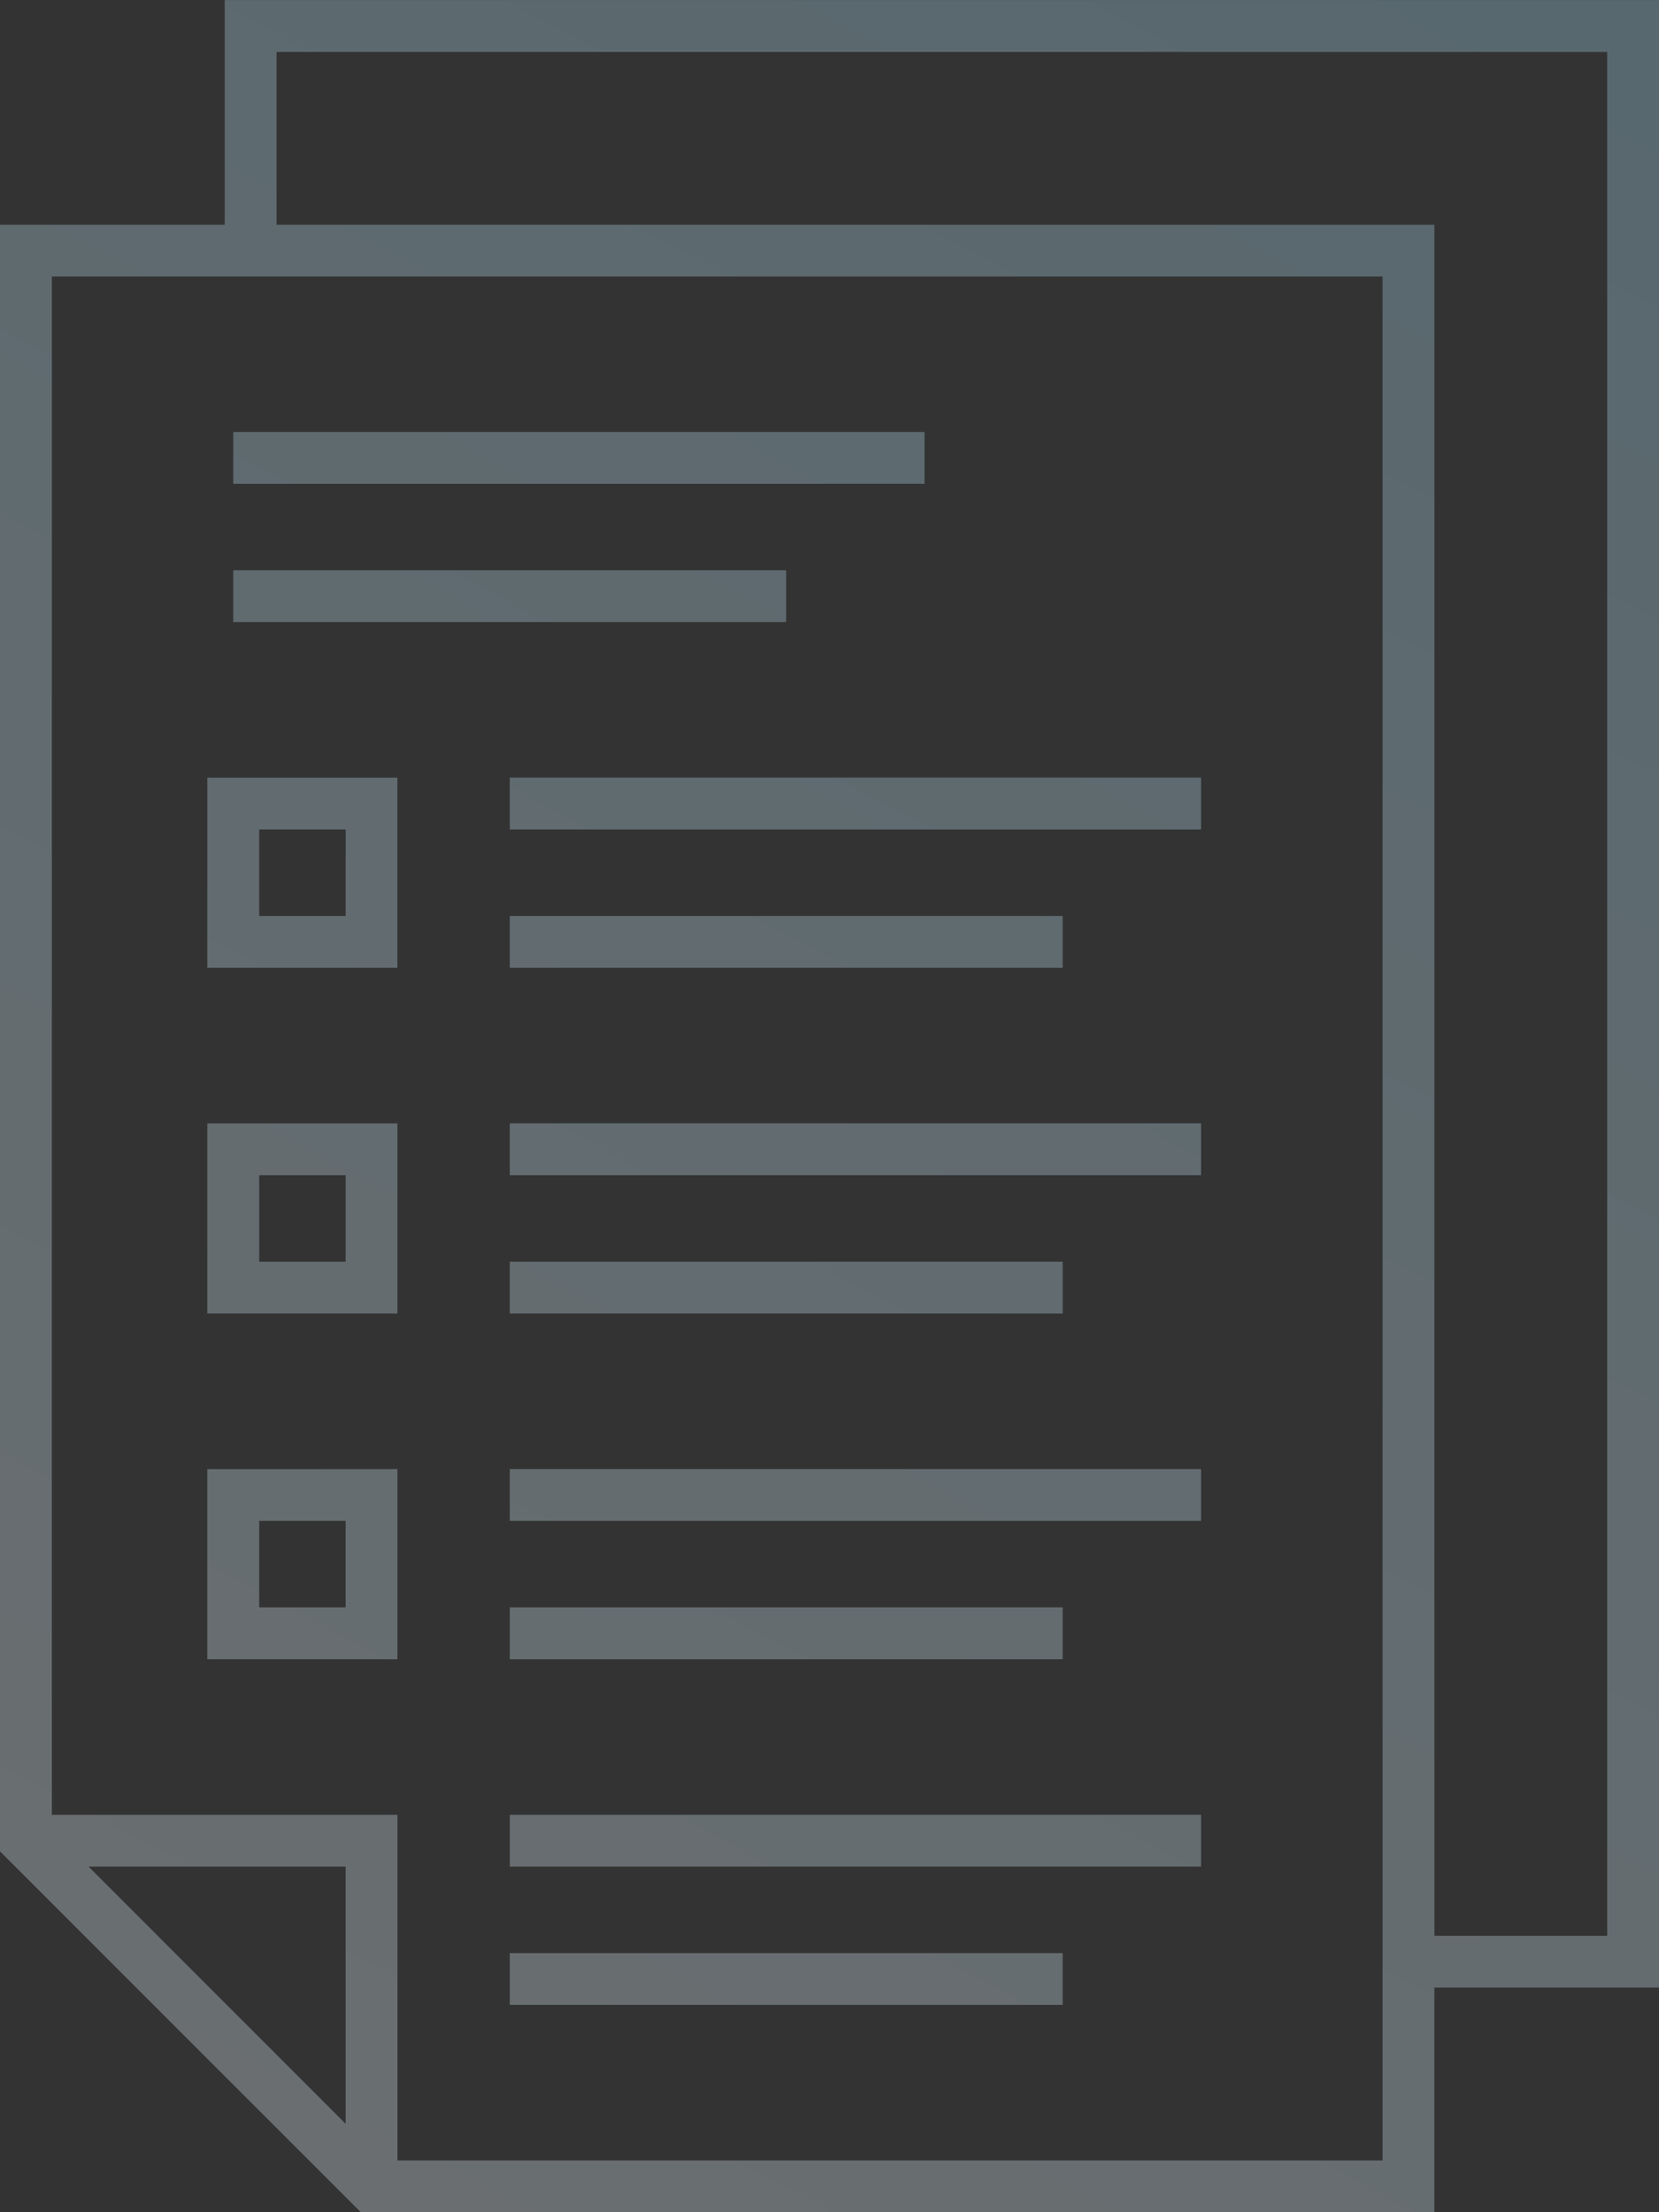 <svg xmlns="http://www.w3.org/2000/svg" xmlns:xlink="http://www.w3.org/1999/xlink" width="101.719" height="135.629" viewBox="0 0 101.719 135.629">
  <rect x="0" y="0" width="101.719" height="135.629" fill="#333333" stroke="none"/>
  <defs>
    <linearGradient id="linear-gradient" x1="1.17" y1="-0.088" x2="-0.059" y2="1.158" gradientUnits="objectBoundingBox">
      <stop offset="0" stop-color="#fff"/>
      <stop offset="0.502" stop-color="#98dbf9"/>
      <stop offset="1" stop-color="#fff"/>
    </linearGradient>
  </defs>
  <path id="Union_2" data-name="Union 2" d="M12100.125,20196.627,12078,20174.5v-99.727h13.777V20061h87.941v121.852h-13.771v13.777Zm-18.946-24.371h21.191v21.193h60.4v-115.5h-81.59Zm18.014,18.947v-15.77h-15.764Zm-4.237-116.428h70.992v104.9h10.594v-115.49h-81.586Zm14.3,109.139v-3.178h33.9v3.178Zm0-8.48v-3.178h42.385v3.178Zm0-12.711v-3.184h33.9v3.184Zm-18.546,0v-11.658h11.657v11.658Zm3.183-3.184h5.3v-5.3h-5.3Zm15.363-5.3v-3.178h42.385v3.178Zm0-12.713v-3.178h33.9v3.178Zm-18.546,0v-11.658h11.657v11.658Zm3.183-3.178h5.3v-5.3h-5.3Zm15.363-5.3v-3.184h42.385v3.184Zm0-12.717v-3.178h33.9v3.178Zm-18.546,0v-11.658h11.657v11.658Zm3.183-3.178h5.3v-5.3h-5.3Zm15.363-5.3v-3.184h42.385v3.184Zm-16.955-12.717v-3.18h33.9v3.18Zm0-8.477v-3.178h42.385v3.178Z" transform="translate(-12078 -20060.998)" opacity="0.3" fill="url(#linear-gradient)"/>
</svg>
